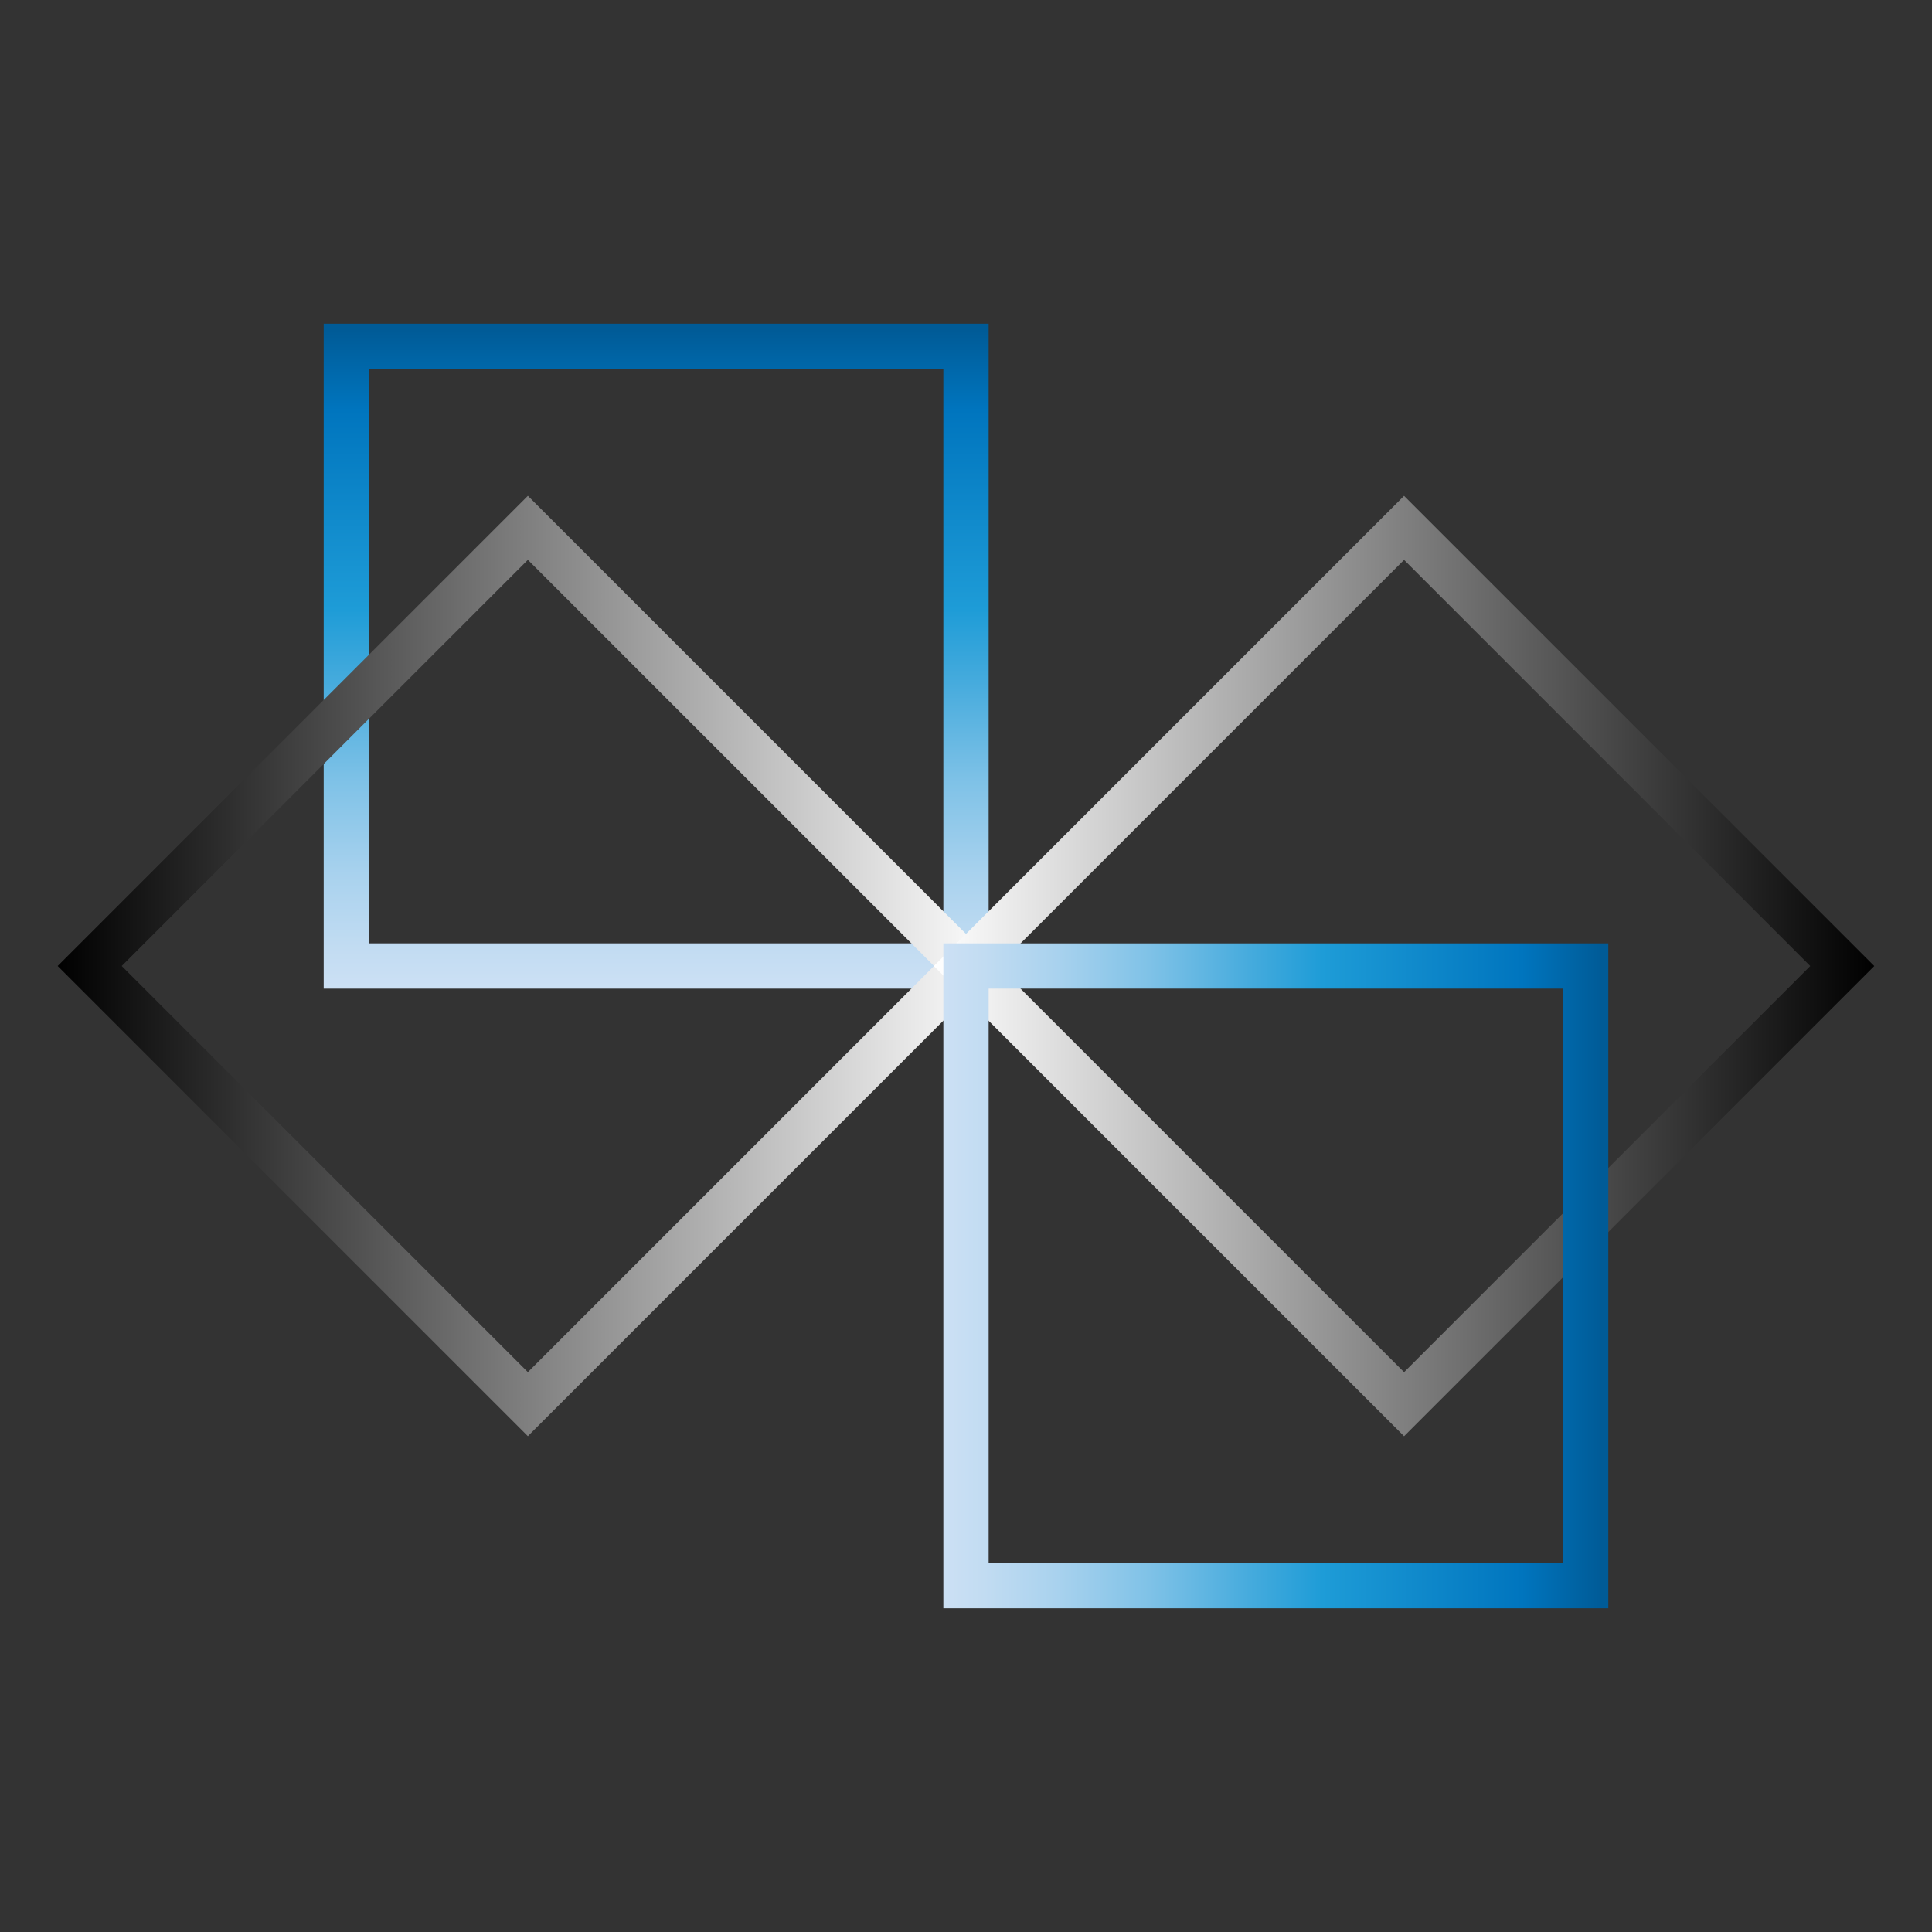 <?xml version="1.0" encoding="UTF-8"?>
<svg id="Layer_1" data-name="Layer 1" xmlns="http://www.w3.org/2000/svg" xmlns:xlink="http://www.w3.org/1999/xlink" viewBox="0 0 256 256">
  <rect x="0" y="0" width="256" height="256" fill="#333333" stroke="none"/>
  <defs>
    <style>
      .cls-1 {
        stroke: url(#Sky-2);
      }

      .cls-1, .cls-2, .cls-3, .cls-4 {
        fill: none;
        stroke-miterlimit: 10;
        stroke-width: 6px;
      }

      .cls-2 {
        stroke: url(#White_Black);
      }

      .cls-3 {
        stroke: url(#Sky);
      }

      .cls-4 {
        stroke: url(#White_Black-2);
      }
    </style>
    <linearGradient id="Sky" x1="42.89" y1="86.95" x2="131" y2="86.95" gradientTransform="translate(0 173.89) rotate(-90)" gradientUnits="userSpaceOnUse">
      <stop offset="0" stop-color="#cce0f4"/>
      <stop offset=".06" stop-color="#c2dcf2"/>
      <stop offset=".17" stop-color="#a9d2ee"/>
      <stop offset=".31" stop-color="#7fc2e7"/>
      <stop offset=".46" stop-color="#46abdd"/>
      <stop offset=".57" stop-color="#1e9cd7"/>
      <stop offset=".87" stop-color="#0075be"/>
      <stop offset=".99" stop-color="#005b97"/>
    </linearGradient>
    <linearGradient id="White_Black" data-name="White, Black" x1="7.64" y1="128" x2="132.24" y2="128" gradientTransform="translate(-70.02 86.95) rotate(-45)" gradientUnits="userSpaceOnUse">
      <stop offset="0" stop-color="#fff"/>
      <stop offset="1" stop-color="#000"/>
    </linearGradient>
    <linearGradient id="White_Black-2" data-name="White, Black" x1="123.76" y1="128" x2="248.36" y2="128" gradientTransform="translate(-36.01 169.05) rotate(-45)" xlink:href="#White_Black"/>
    <linearGradient id="Sky-2" data-name="Sky" x1="125" y1="169.05" x2="213.11" y2="169.05" gradientTransform="translate(0 338.11) rotate(-90)" xlink:href="#Sky"/>
  </defs>
  <rect class="cls-3" x="45.89" y="45.89" width="82.11" height="82.11"/>
  <rect class="cls-2" x="28.89" y="86.95" width="82.11" height="82.11" transform="translate(28.89 267.97) rotate(-135)"/>
  <rect class="cls-4" x="145" y="86.95" width="82.11" height="82.11" transform="translate(145 -94.07) rotate(45)"/>
  <rect class="cls-1" x="128" y="128" width="82.11" height="82.11" transform="translate(338.11 0) rotate(90)"/>
</svg>
